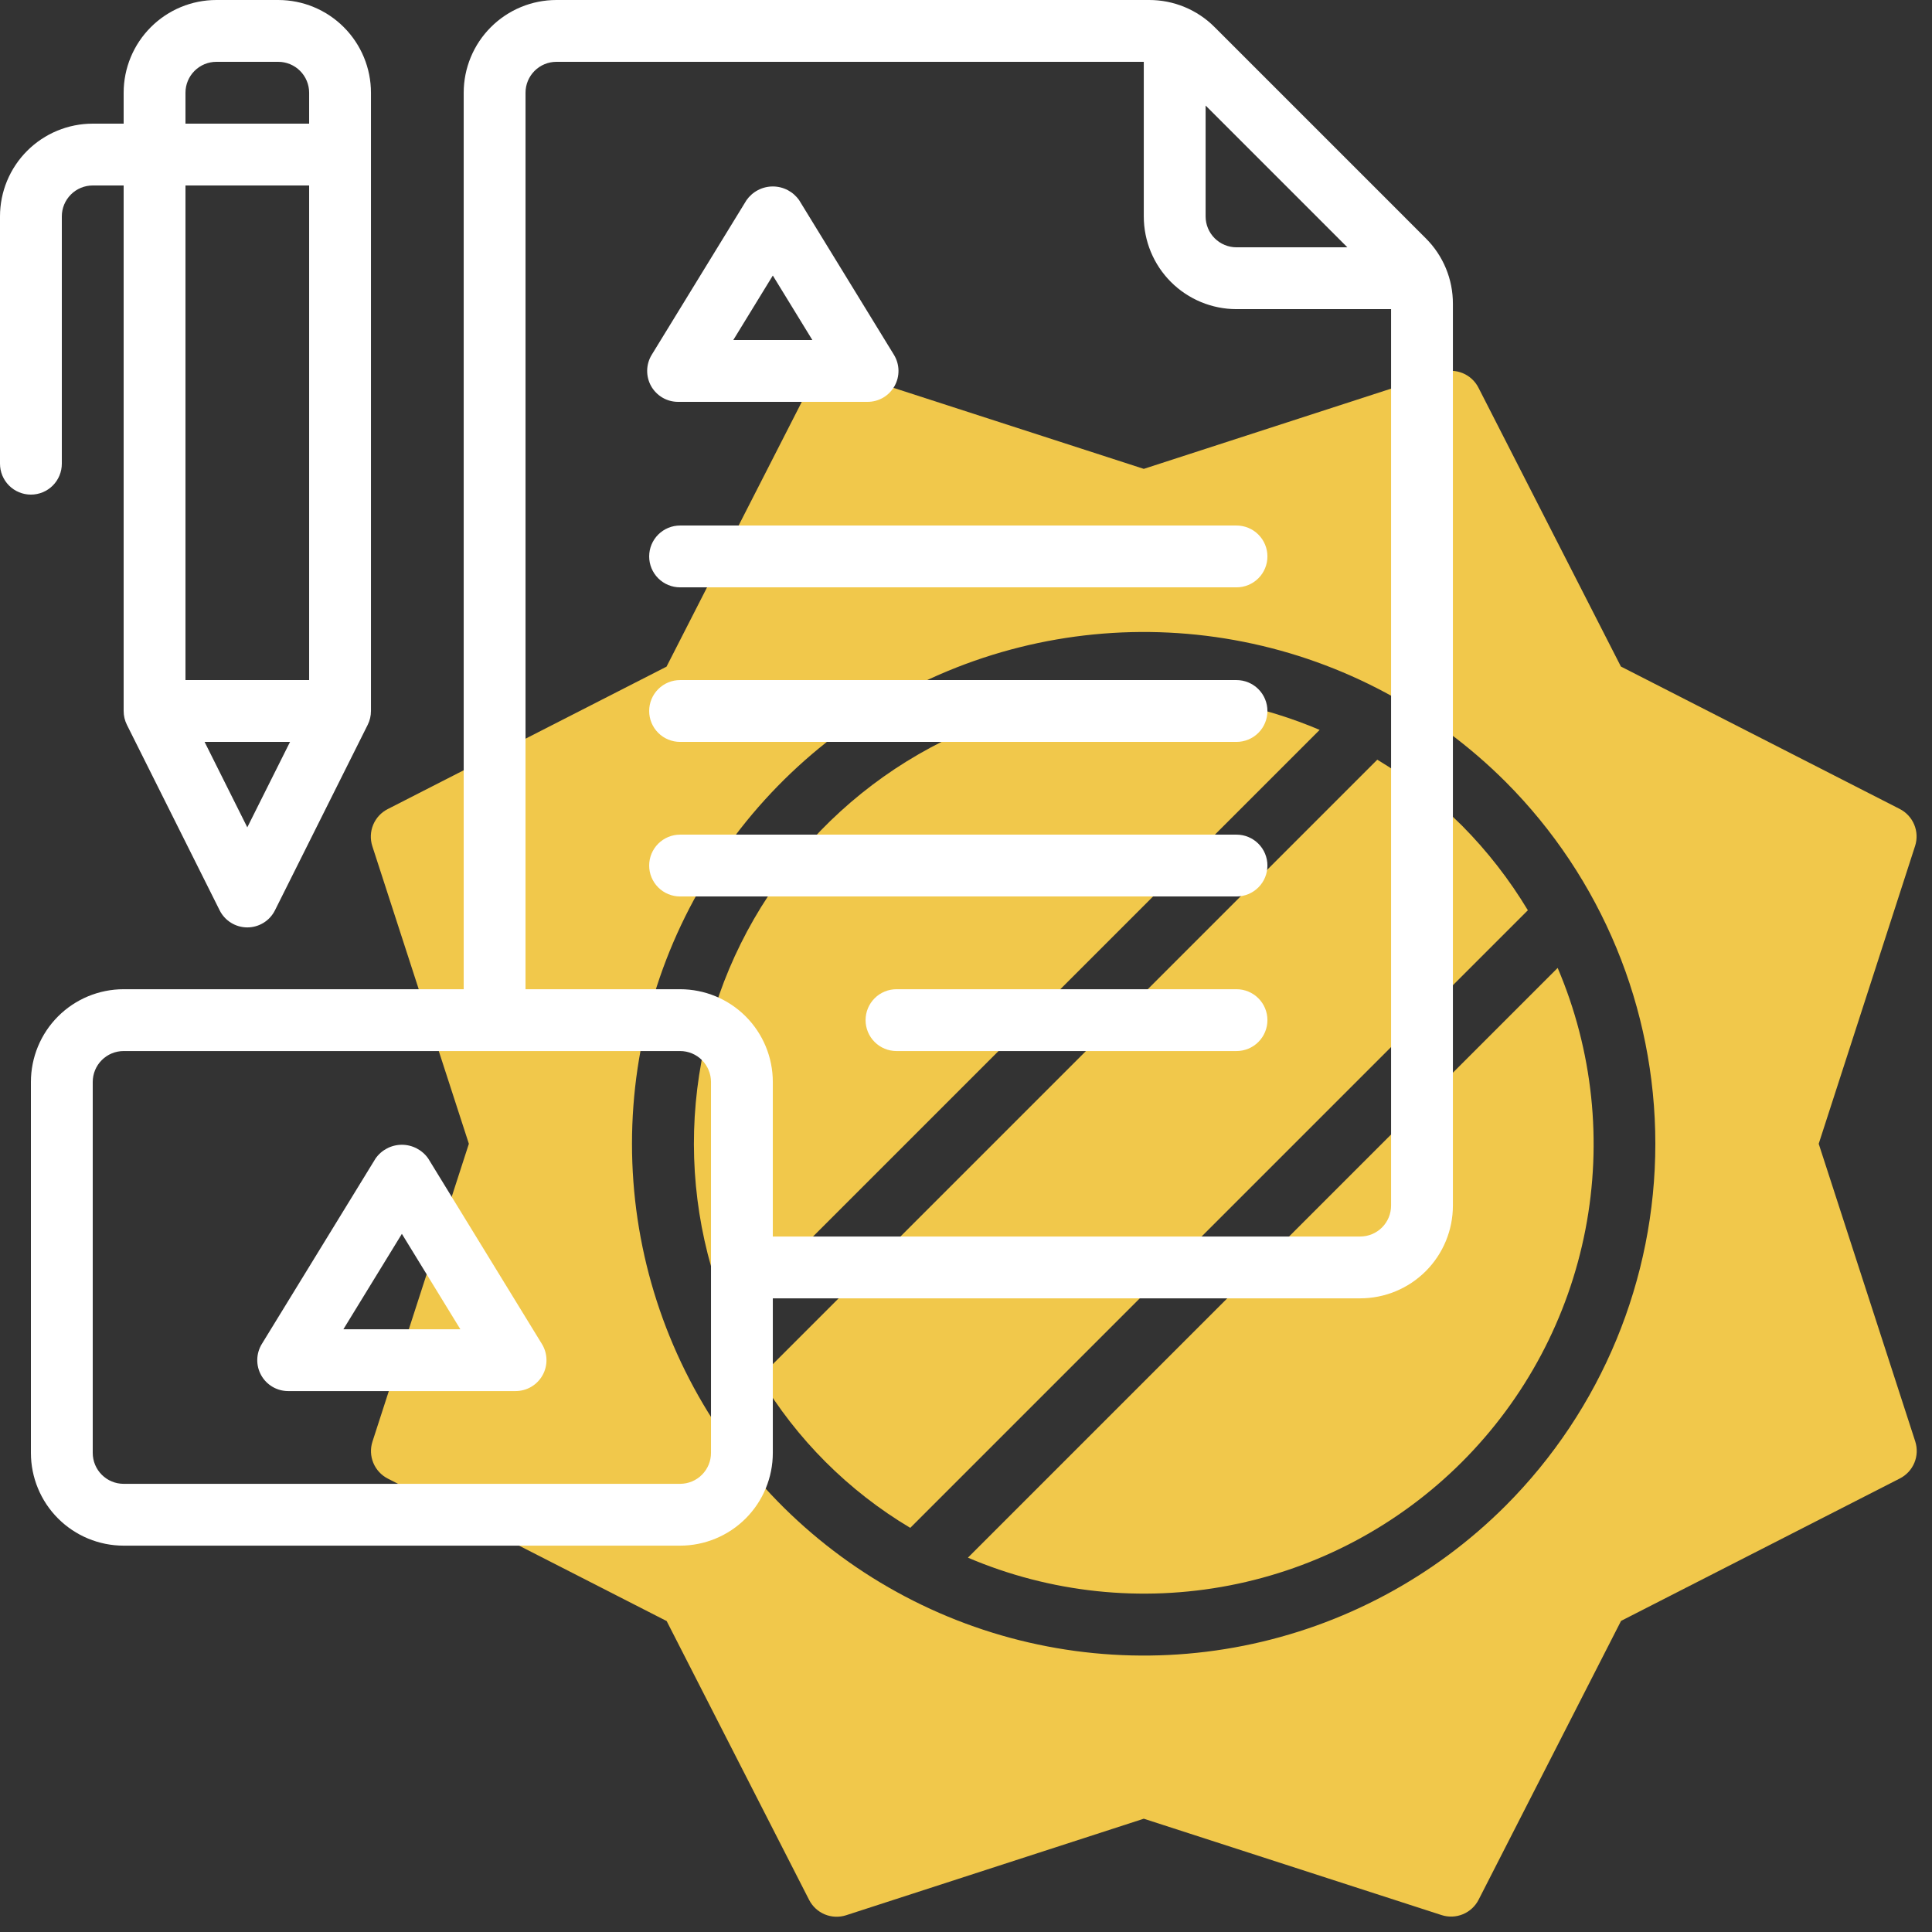 <svg width="111" height="111" viewBox="0 0 111 111" fill="none" xmlns="http://www.w3.org/2000/svg">
<rect x="0" y="0" width="111" height="111" fill="#333333" stroke="none"/>
<path d="M65.714 39.874C61.443 39.87 57.238 40.925 53.475 42.944C49.713 44.964 46.51 47.886 44.153 51.448C41.797 55.01 40.361 59.1 39.974 63.353C39.586 67.606 40.26 71.889 41.935 75.818L75.818 41.934C72.622 40.579 69.186 39.878 65.714 39.874V39.874Z" fill="#F1C84B"/>
<path d="M83.995 47.433C82.531 45.98 80.898 44.709 79.13 43.647L43.647 79.13C45.767 82.688 48.74 85.661 52.298 87.781L87.781 52.298C86.718 50.531 85.447 48.897 83.995 47.433V47.433Z" fill="#F1C84B"/>
<path d="M104.491 65.714L110.028 48.605C110.159 48.203 110.141 47.767 109.978 47.376C109.815 46.985 109.518 46.665 109.14 46.474L93.126 38.294L84.945 22.279C84.754 21.901 84.434 21.604 84.043 21.441C83.653 21.279 83.217 21.261 82.814 21.391L65.714 26.938L48.605 21.4C48.203 21.27 47.767 21.287 47.376 21.45C46.985 21.613 46.665 21.91 46.474 22.288L38.294 38.302L22.279 46.483C21.901 46.674 21.604 46.994 21.441 47.385C21.279 47.775 21.261 48.211 21.391 48.614L26.938 65.714L21.4 82.823C21.27 83.226 21.287 83.662 21.45 84.052C21.613 84.443 21.91 84.763 22.288 84.954L38.302 93.135L46.483 109.149C46.674 109.527 46.994 109.824 47.385 109.987C47.775 110.15 48.211 110.167 48.614 110.037L65.714 104.491L82.823 110.028C83.226 110.159 83.662 110.141 84.052 109.978C84.443 109.815 84.763 109.518 84.954 109.14L93.135 93.126L109.149 84.945C109.527 84.754 109.824 84.434 109.987 84.043C110.15 83.653 110.167 83.217 110.037 82.814L104.491 65.714ZM86.506 86.506C82.394 90.618 77.155 93.419 71.451 94.553C65.747 95.688 59.835 95.106 54.462 92.88C49.089 90.654 44.497 86.886 41.266 82.05C38.035 77.215 36.31 71.53 36.31 65.714C36.31 59.898 38.035 54.214 41.266 49.378C44.497 44.542 49.089 40.774 54.462 38.548C59.835 36.322 65.747 35.74 71.451 36.875C77.155 38.009 82.394 40.81 86.506 44.922C92.013 50.441 95.105 57.918 95.105 65.714C95.105 73.51 92.013 80.987 86.506 86.506V86.506Z" fill="#F1C84B"/>
<path d="M55.61 89.493C60.35 91.513 65.586 92.068 70.644 91.088C75.702 90.109 80.352 87.638 83.995 83.995C87.638 80.352 90.109 75.702 91.088 70.644C92.068 65.586 91.513 60.35 89.493 55.61L55.61 89.493Z" fill="#F1C84B"/>
<path d="M71.042 33.745H39.073C38.602 33.745 38.15 33.558 37.817 33.225C37.484 32.892 37.297 32.44 37.297 31.969C37.297 31.498 37.484 31.046 37.817 30.713C38.15 30.38 38.602 30.193 39.073 30.193H71.042C71.513 30.193 71.965 30.38 72.298 30.713C72.631 31.046 72.818 31.498 72.818 31.969C72.818 32.44 72.631 32.892 72.298 33.225C71.965 33.558 71.513 33.745 71.042 33.745Z" fill="white"/>
<path d="M71.042 42.625H39.073C38.602 42.625 38.15 42.438 37.817 42.105C37.484 41.772 37.297 41.32 37.297 40.849C37.297 40.378 37.484 39.926 37.817 39.593C38.15 39.26 38.602 39.073 39.073 39.073H71.042C71.513 39.073 71.965 39.26 72.298 39.593C72.631 39.926 72.818 40.378 72.818 40.849C72.818 41.32 72.631 41.772 72.298 42.105C71.965 42.438 71.513 42.625 71.042 42.625Z" fill="white"/>
<path d="M71.042 51.505H39.073C38.602 51.505 38.15 51.318 37.817 50.985C37.484 50.652 37.297 50.2 37.297 49.729C37.297 49.258 37.484 48.806 37.817 48.473C38.15 48.14 38.602 47.953 39.073 47.953H71.042C71.513 47.953 71.965 48.14 72.298 48.473C72.631 48.806 72.818 49.258 72.818 49.729C72.818 50.2 72.631 50.652 72.298 50.985C71.965 51.318 71.513 51.505 71.042 51.505Z" fill="white"/>
<path d="M51.505 56.834H71.042C71.513 56.834 71.965 57.021 72.298 57.354C72.631 57.687 72.818 58.139 72.818 58.609C72.818 59.081 72.631 59.532 72.298 59.865C71.965 60.199 71.513 60.386 71.042 60.386H51.505C51.035 60.386 50.583 60.199 50.25 59.865C49.917 59.532 49.73 59.081 49.73 58.609C49.73 58.139 49.917 57.687 50.25 57.354C50.583 57.021 51.035 56.834 51.505 56.834Z" fill="white"/>
<path d="M51.36 20.385L45.916 11.505C45.746 11.261 45.52 11.061 45.256 10.923C44.992 10.785 44.699 10.713 44.401 10.713C44.104 10.713 43.81 10.785 43.547 10.923C43.283 11.061 43.056 11.261 42.886 11.505L37.443 20.385C37.278 20.655 37.188 20.963 37.182 21.278C37.176 21.594 37.254 21.905 37.408 22.181C37.563 22.456 37.788 22.685 38.06 22.845C38.332 23.004 38.642 23.088 38.958 23.088H49.845C50.161 23.088 50.471 23.004 50.743 22.845C51.015 22.685 51.24 22.456 51.394 22.181C51.549 21.905 51.627 21.594 51.621 21.278C51.615 20.963 51.525 20.655 51.36 20.385V20.385ZM46.673 19.536H42.13L44.401 15.83L46.673 19.536Z" fill="white"/>
<path d="M15.041 77.219C14.877 77.488 14.787 77.796 14.781 78.112C14.774 78.428 14.853 78.739 15.007 79.014C15.161 79.29 15.386 79.519 15.659 79.679C15.931 79.838 16.241 79.922 16.556 79.922H29.621C29.937 79.922 30.247 79.838 30.519 79.679C30.791 79.519 31.016 79.29 31.171 79.014C31.325 78.739 31.403 78.428 31.397 78.112C31.391 77.796 31.301 77.488 31.136 77.219L24.604 66.563C24.434 66.318 24.207 66.119 23.943 65.981C23.68 65.843 23.386 65.771 23.089 65.771C22.791 65.771 22.498 65.843 22.234 65.981C21.97 66.119 21.744 66.318 21.574 66.563L15.041 77.219ZM19.729 76.37L23.089 70.889L26.449 76.37H19.729Z" fill="white"/>
<path d="M1.776 62.162V83.475C1.776 84.888 2.337 86.243 3.336 87.242C4.336 88.241 5.691 88.803 7.104 88.803H39.073C40.486 88.803 41.841 88.241 42.841 87.242C43.84 86.243 44.401 84.888 44.401 83.475V74.594H78.146C79.559 74.594 80.915 74.033 81.914 73.034C82.913 72.034 83.474 70.679 83.474 69.266V17.457C83.477 16.757 83.34 16.063 83.072 15.416C82.804 14.769 82.41 14.182 81.913 13.688L69.786 1.561C69.293 1.064 68.705 0.671 68.058 0.403C67.412 0.135 66.718 -0.002 66.017 2.6794e-05H31.969C30.556 2.6794e-05 29.2 0.561 28.201 1.561C27.202 2.56 26.641 3.915 26.641 5.328V56.834H7.104C5.691 56.834 4.336 57.395 3.336 58.394C2.337 59.394 1.776 60.749 1.776 62.162V62.162ZM77.411 14.209H71.042C70.571 14.209 70.119 14.021 69.786 13.688C69.453 13.355 69.266 12.903 69.266 12.432V6.063L77.411 14.209ZM44.401 71.042V62.162C44.401 60.749 43.84 59.394 42.841 58.394C41.841 57.395 40.486 56.834 39.073 56.834H30.193V5.328C30.193 4.857 30.38 4.405 30.713 4.072C31.046 3.739 31.498 3.552 31.969 3.552H65.714V12.432C65.714 13.845 66.275 15.201 67.274 16.2C68.274 17.199 69.629 17.761 71.042 17.761H79.922V69.266C79.922 69.737 79.735 70.189 79.402 70.522C79.069 70.855 78.617 71.042 78.146 71.042H44.401ZM5.328 62.162C5.328 61.691 5.515 61.239 5.848 60.906C6.181 60.573 6.633 60.386 7.104 60.386H39.073C39.544 60.386 39.996 60.573 40.329 60.906C40.662 61.239 40.849 61.691 40.849 62.162V83.475C40.849 83.946 40.662 84.397 40.329 84.73C39.996 85.064 39.544 85.251 39.073 85.251H7.104C6.633 85.251 6.181 85.064 5.848 84.73C5.515 84.397 5.328 83.946 5.328 83.475V62.162Z" fill="white"/>
<path d="M0 12.432V26.641C0 27.112 0.187 27.564 0.52 27.897C0.853 28.23 1.305 28.417 1.776 28.417C2.247 28.417 2.699 28.23 3.032 27.897C3.365 27.564 3.552 27.112 3.552 26.641V12.432C3.552 11.961 3.739 11.51 4.072 11.177C4.405 10.843 4.857 10.656 5.328 10.656H7.104V40.849C7.104 41.125 7.168 41.397 7.291 41.643L12.619 52.299C12.766 52.595 12.993 52.844 13.274 53.017C13.555 53.191 13.878 53.283 14.208 53.283C14.539 53.283 14.862 53.191 15.143 53.017C15.424 52.844 15.651 52.595 15.798 52.299L21.126 41.643C21.249 41.397 21.313 41.125 21.313 40.849V5.328C21.313 3.915 20.751 2.56 19.752 1.561C18.753 0.561 17.398 0 15.985 0H12.432C11.019 0 9.664 0.561 8.665 1.561C7.666 2.56 7.104 3.915 7.104 5.328V7.104H5.328C3.915 7.104 2.56 7.666 1.561 8.665C0.561 9.664 0 11.019 0 12.432V12.432ZM10.656 10.656H17.761V39.073H10.656V10.656ZM17.761 7.104H10.656V5.328C10.656 4.857 10.843 4.405 11.177 4.072C11.51 3.739 11.961 3.552 12.432 3.552H15.985C16.456 3.552 16.907 3.739 17.24 4.072C17.573 4.405 17.761 4.857 17.761 5.328V7.104ZM11.754 42.625H16.663L14.208 47.534L11.754 42.625Z" fill="white"/>
</svg>
